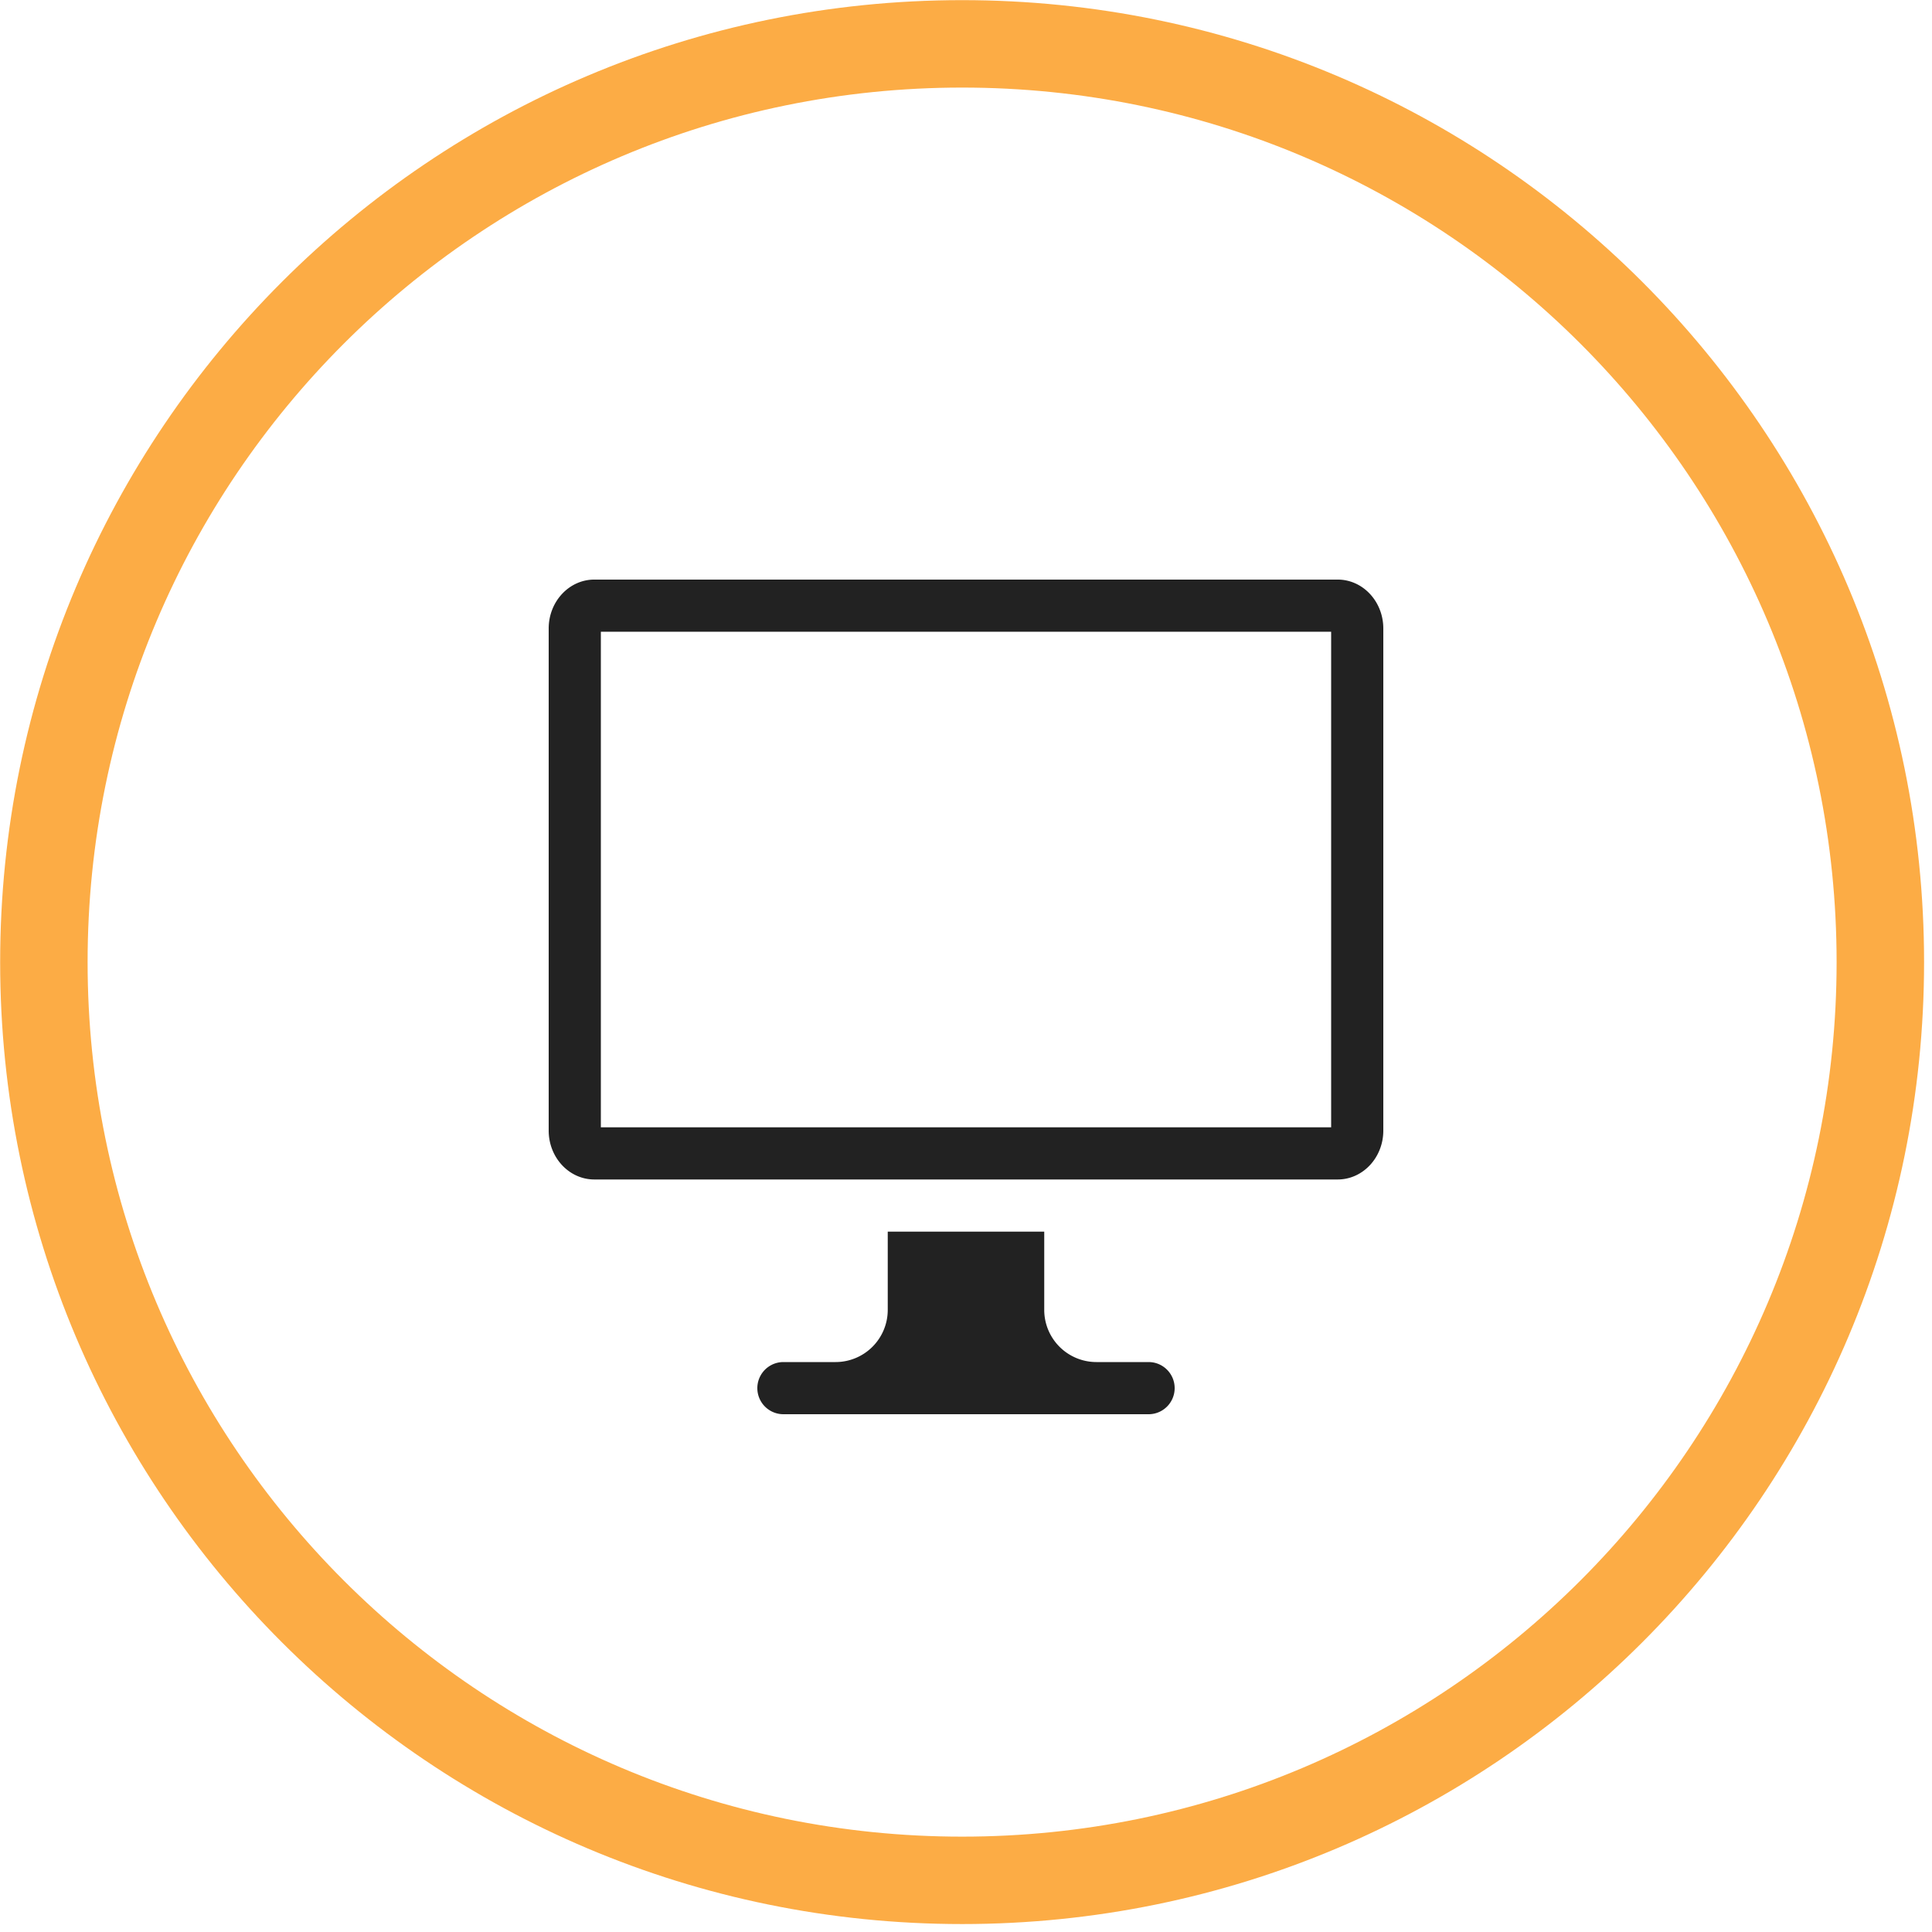 <svg xmlns="http://www.w3.org/2000/svg" width="125" height="125" viewBox="0 0 125 125"><g><g><path fill="#fcac45" d="M62.248 124.486C27.875 124.486.01 96.621.01 62.248.01 27.875 27.875.009 62.248.009c34.373 0 62.239 27.866 62.239 62.239s-27.866 62.238-62.239 62.238zm0-118.82c-31.25 0-56.58 25.333-56.58 56.582 0 31.249 25.33 56.582 56.58 56.582 31.251 0 56.58-25.333 56.58-56.582 0-31.249-25.329-56.582-56.58-56.582z"/></g><g><path fill="#222" d="M76 89.812c0 .933-.755 1.688-1.688 1.688H50.687a1.687 1.687 0 1 1 0-3.375h3.375a3.377 3.377 0 0 0 3.375-3.375v-5.063h10.125v5.063a3.377 3.377 0 0 0 3.375 3.375h3.375c.933 0 1.688.756 1.688 1.687zm13.5-49.148v32.484c0 1.747-1.323 3.164-2.953 3.164H38.453c-1.63 0-2.953-1.417-2.953-3.164V40.664c0-1.747 1.323-3.165 2.953-3.165h48.094c1.63 0 2.953 1.418 2.953 3.165zm-3.375.21h-47.25v32.063h47.25z"/></g></g></svg>